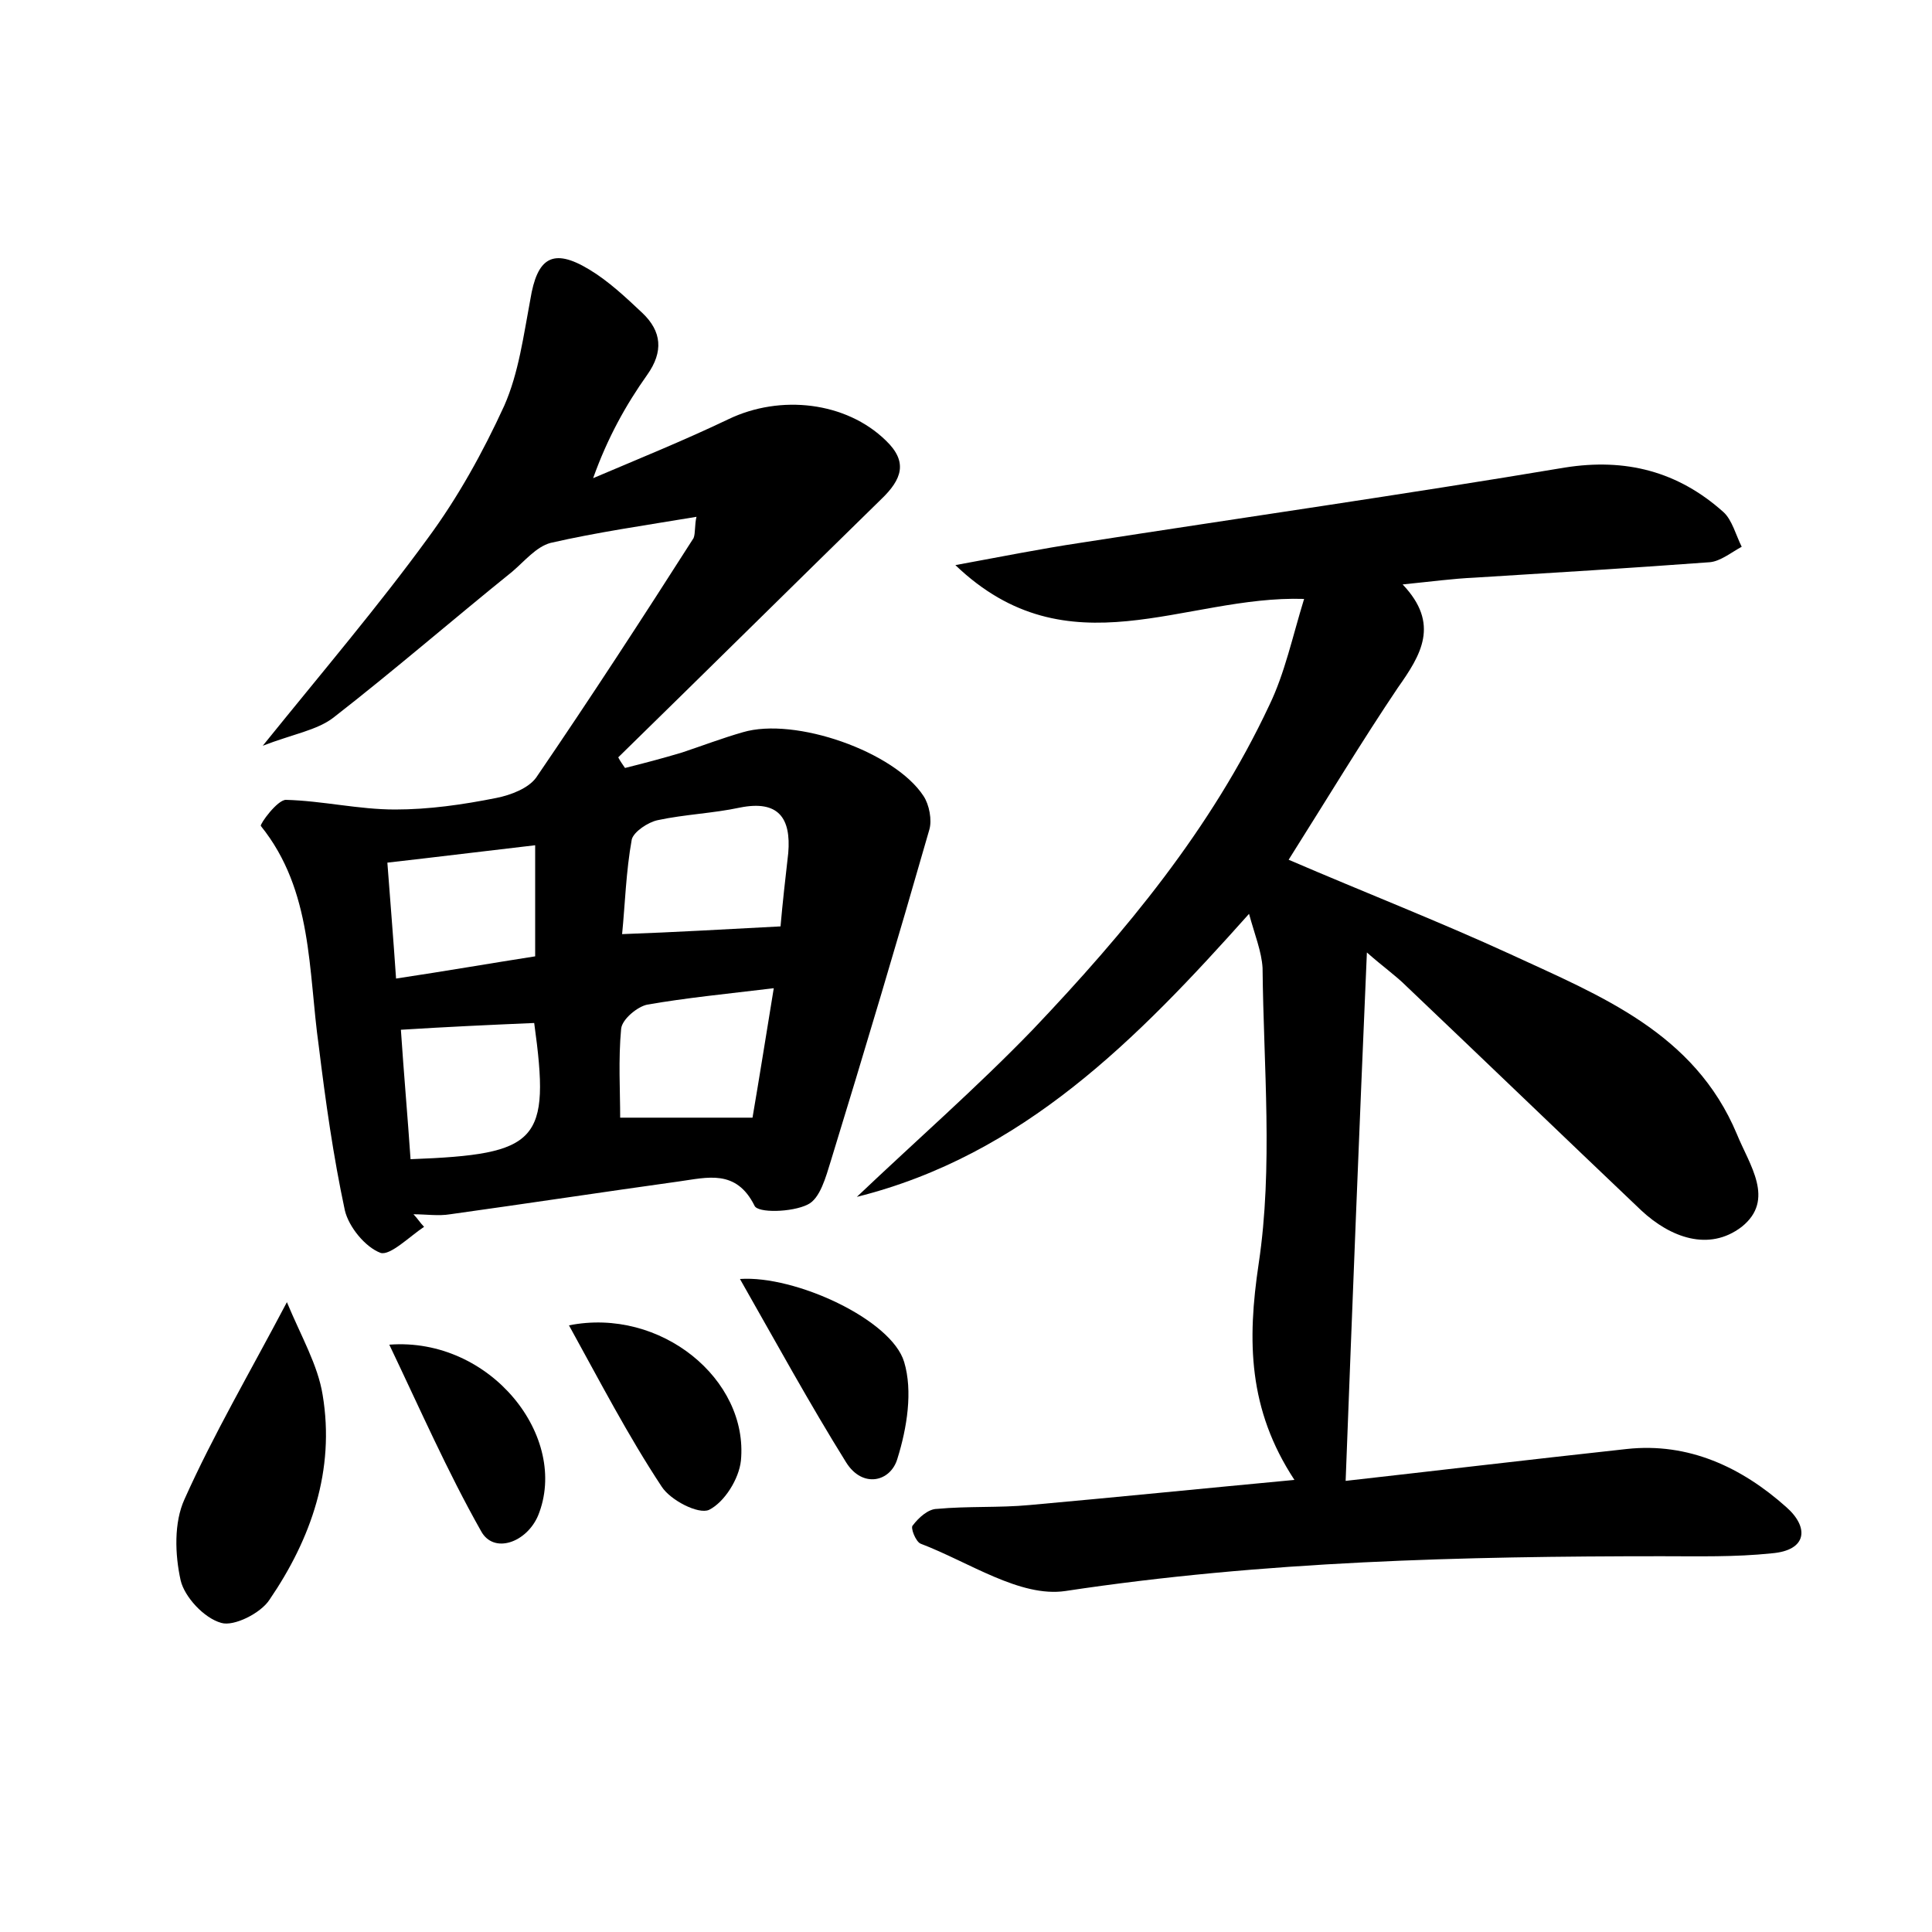 <?xml version="1.0" encoding="utf-8"?>
<!-- Generator: Adobe Illustrator 22.0.0, SVG Export Plug-In . SVG Version: 6.00 Build 0)  -->
<svg version="1.1" id="图层_1" xmlns="http://www.w3.org/2000/svg" xmlns:xlink="http://www.w3.org/1999/xlink" x="0px" y="0px"
	 viewBox="0 0 200 200" style="enable-background:new 0 0 200 200;" xml:space="preserve">
<style type="text/css">
	.st1{fill:#010000;}
	.st4{fill:#fbfafc;}
</style>
<g>
	
	<path d="M129.3,94.6c-11.6,13-23.4,25-40.6,29.3c6.1-5.8,12.4-11.3,18.2-17.3c9.6-10.1,18.5-20.8,24.5-33.6c1.6-3.3,2.4-7.1,3.6-11
		c-12.4-0.4-24.4,7.7-36.1-3.5c4.9-0.9,8.9-1.7,12.9-2.3c16.7-2.6,33.5-5,50.2-7.8c6.3-1,11.7,0.4,16.4,4.6c0.9,0.8,1.3,2.4,1.9,3.6
		c-1.1,0.6-2.2,1.5-3.3,1.6c-8.1,0.6-16.3,1.1-24.4,1.6c-2.2,0.1-4.4,0.4-7.4,0.7c3.9,4.1,1.9,7.3-0.5,10.7
		c-3.7,5.5-7.2,11.3-11.3,17.8c7.9,3.4,15.6,6.4,23,9.8c9.3,4.3,19,8.1,23.4,18.6c1.3,3.2,4,6.8,0.5,9.6c-3.4,2.6-7.4,1.1-10.4-1.7
		c-8.1-7.7-16.2-15.5-24.3-23.2c-1.1-1.1-2.4-2-4.1-3.5c-0.8,18.5-1.5,36.3-2.2,54.7c8.9-1,19-2.2,29.1-3.3c6.4-0.7,11.9,1.9,16.5,6
		c2.4,2.1,2.2,4.5-1.5,4.8c-3.8,0.4-7.6,0.3-11.4,0.3c-20.6,0-41.2,0.5-61.7,3.6c-4.7,0.7-10-3-15-4.9c-0.5-0.2-1.1-1.7-0.8-1.9
		c0.6-0.8,1.6-1.7,2.5-1.7c3.2-0.3,6.4-0.1,9.6-0.4c8.9-0.8,17.8-1.7,27.4-2.6c-4.8-7.3-4.9-14.4-3.7-22.4c1.5-10,0.5-20.4,0.4-30.6
		C130.6,98.5,129.9,96.8,129.3,94.6z"/>
	<path d="M72.1,53.5c-5.4,0.9-10.3,1.6-15.1,2.7c-1.5,0.4-2.7,1.9-4,3c-6.2,5-12.2,10.2-18.5,15.1c-1.7,1.3-4.2,1.7-7.3,2.9
		c6.3-7.8,12-14.5,17.1-21.5c3.1-4.2,5.7-8.9,7.9-13.7c1.5-3.4,2-7.3,2.7-11c0.7-4.3,2.3-5.4,6.1-3.1c2,1.2,3.8,2.9,5.5,4.5
		c2,1.9,2.2,4,0.5,6.4c-2.2,3.1-4.1,6.5-5.6,10.7c4.7-2,9.4-3.9,14-6.1c5.4-2.6,12.2-1.8,16.3,2.2c2.3,2.2,1.7,4-0.5,6.1
		C82.1,60.6,73.1,69.5,64,78.4c0.2,0.4,0.5,0.8,0.7,1.1c2-0.5,3.9-1,5.9-1.6c2.1-0.7,4.2-1.5,6.3-2.1c5.4-1.6,15.7,2,18.7,6.6
		c0.6,0.9,0.9,2.5,0.6,3.5c-3.3,11.5-6.7,22.9-10.2,34.3c-0.5,1.6-1.1,3.9-2.4,4.5c-1.6,0.8-5.2,0.9-5.5,0.1
		c-1.9-3.8-4.9-2.9-7.8-2.5c-7.9,1.1-15.8,2.3-23.7,3.4c-1.2,0.2-2.5,0-3.8,0c0.4,0.4,0.7,0.9,1.1,1.3c-1.5,1-3.5,3-4.5,2.7
		c-1.6-0.6-3.3-2.7-3.7-4.4c-1.2-5.6-2-11.3-2.7-17c-1.1-7.8-0.6-16.1-6-22.8c-0.1-0.2,1.7-2.7,2.6-2.7c3.8,0.1,7.5,1,11.3,1
		c3.5,0,7-0.5,10.5-1.2c1.5-0.3,3.3-1,4.1-2.1c5.6-8.2,11-16.5,16.3-24.8C72,55.2,71.9,54.3,72.1,53.5z M80.8,95.9
		c0.2-2.3,0.5-5,0.8-7.6c0.3-3.6-1-5.5-5-4.7c-2.8,0.6-5.7,0.7-8.5,1.3c-1,0.2-2.5,1.2-2.7,2c-0.6,3.3-0.7,6.8-1,9.8
		C70,96.5,75,96.2,80.8,95.9z M77.9,115.7c0.7-4.1,1.4-8.5,2.2-13.4c-5,0.6-9.1,1-13.1,1.7c-1,0.2-2.6,1.5-2.7,2.5
		c-0.3,3.2-0.1,6.4-0.1,9.2C68.9,115.7,73.1,115.7,77.9,115.7z M55.3,105.9c-4.7,0.2-9,0.4-13.8,0.7c0.3,4.5,0.7,9,1,13.4
		C55.8,119.5,57,118.2,55.3,105.9z M41,101.3c5.3-0.8,9.9-1.6,14.4-2.3c0-4,0-7.6,0-11.5c-5.2,0.6-10,1.2-15.3,1.8
		C40.4,93.3,40.7,96.9,41,101.3z"/>
	<path d="M29.7,134.8c1.5,3.6,3.2,6.5,3.7,9.6c1.3,7.8-1.2,14.9-5.5,21.2c-0.9,1.4-3.7,2.8-5,2.4c-1.8-0.5-3.8-2.7-4.2-4.4
		c-0.6-2.7-0.7-6,0.4-8.4C22.1,148.5,25.8,142.2,29.7,134.8z"/>
	<path d="M58.9,137.2c9.5-1.9,18.6,5.6,17.8,14c-0.2,1.9-1.7,4.3-3.3,5.1c-1.1,0.5-4-1-4.9-2.4C65,148.6,62.1,143,58.9,137.2z"/>
	<path d="M76.6,132.4c5.7-0.4,15.7,4.2,17,8.6c0.9,3,0.3,6.8-0.7,10c-0.7,2.4-3.6,3.1-5.3,0.4C83.8,145.3,80.3,138.9,76.6,132.4z"/>
	<path d="M40.3,139.2c10.5-0.8,18.7,9.6,15.4,17.7c-1.2,2.8-4.6,4-5.9,1.6C46.3,152.3,43.5,145.9,40.3,139.2z"/>
	
	
	
	
</g>
</svg>
